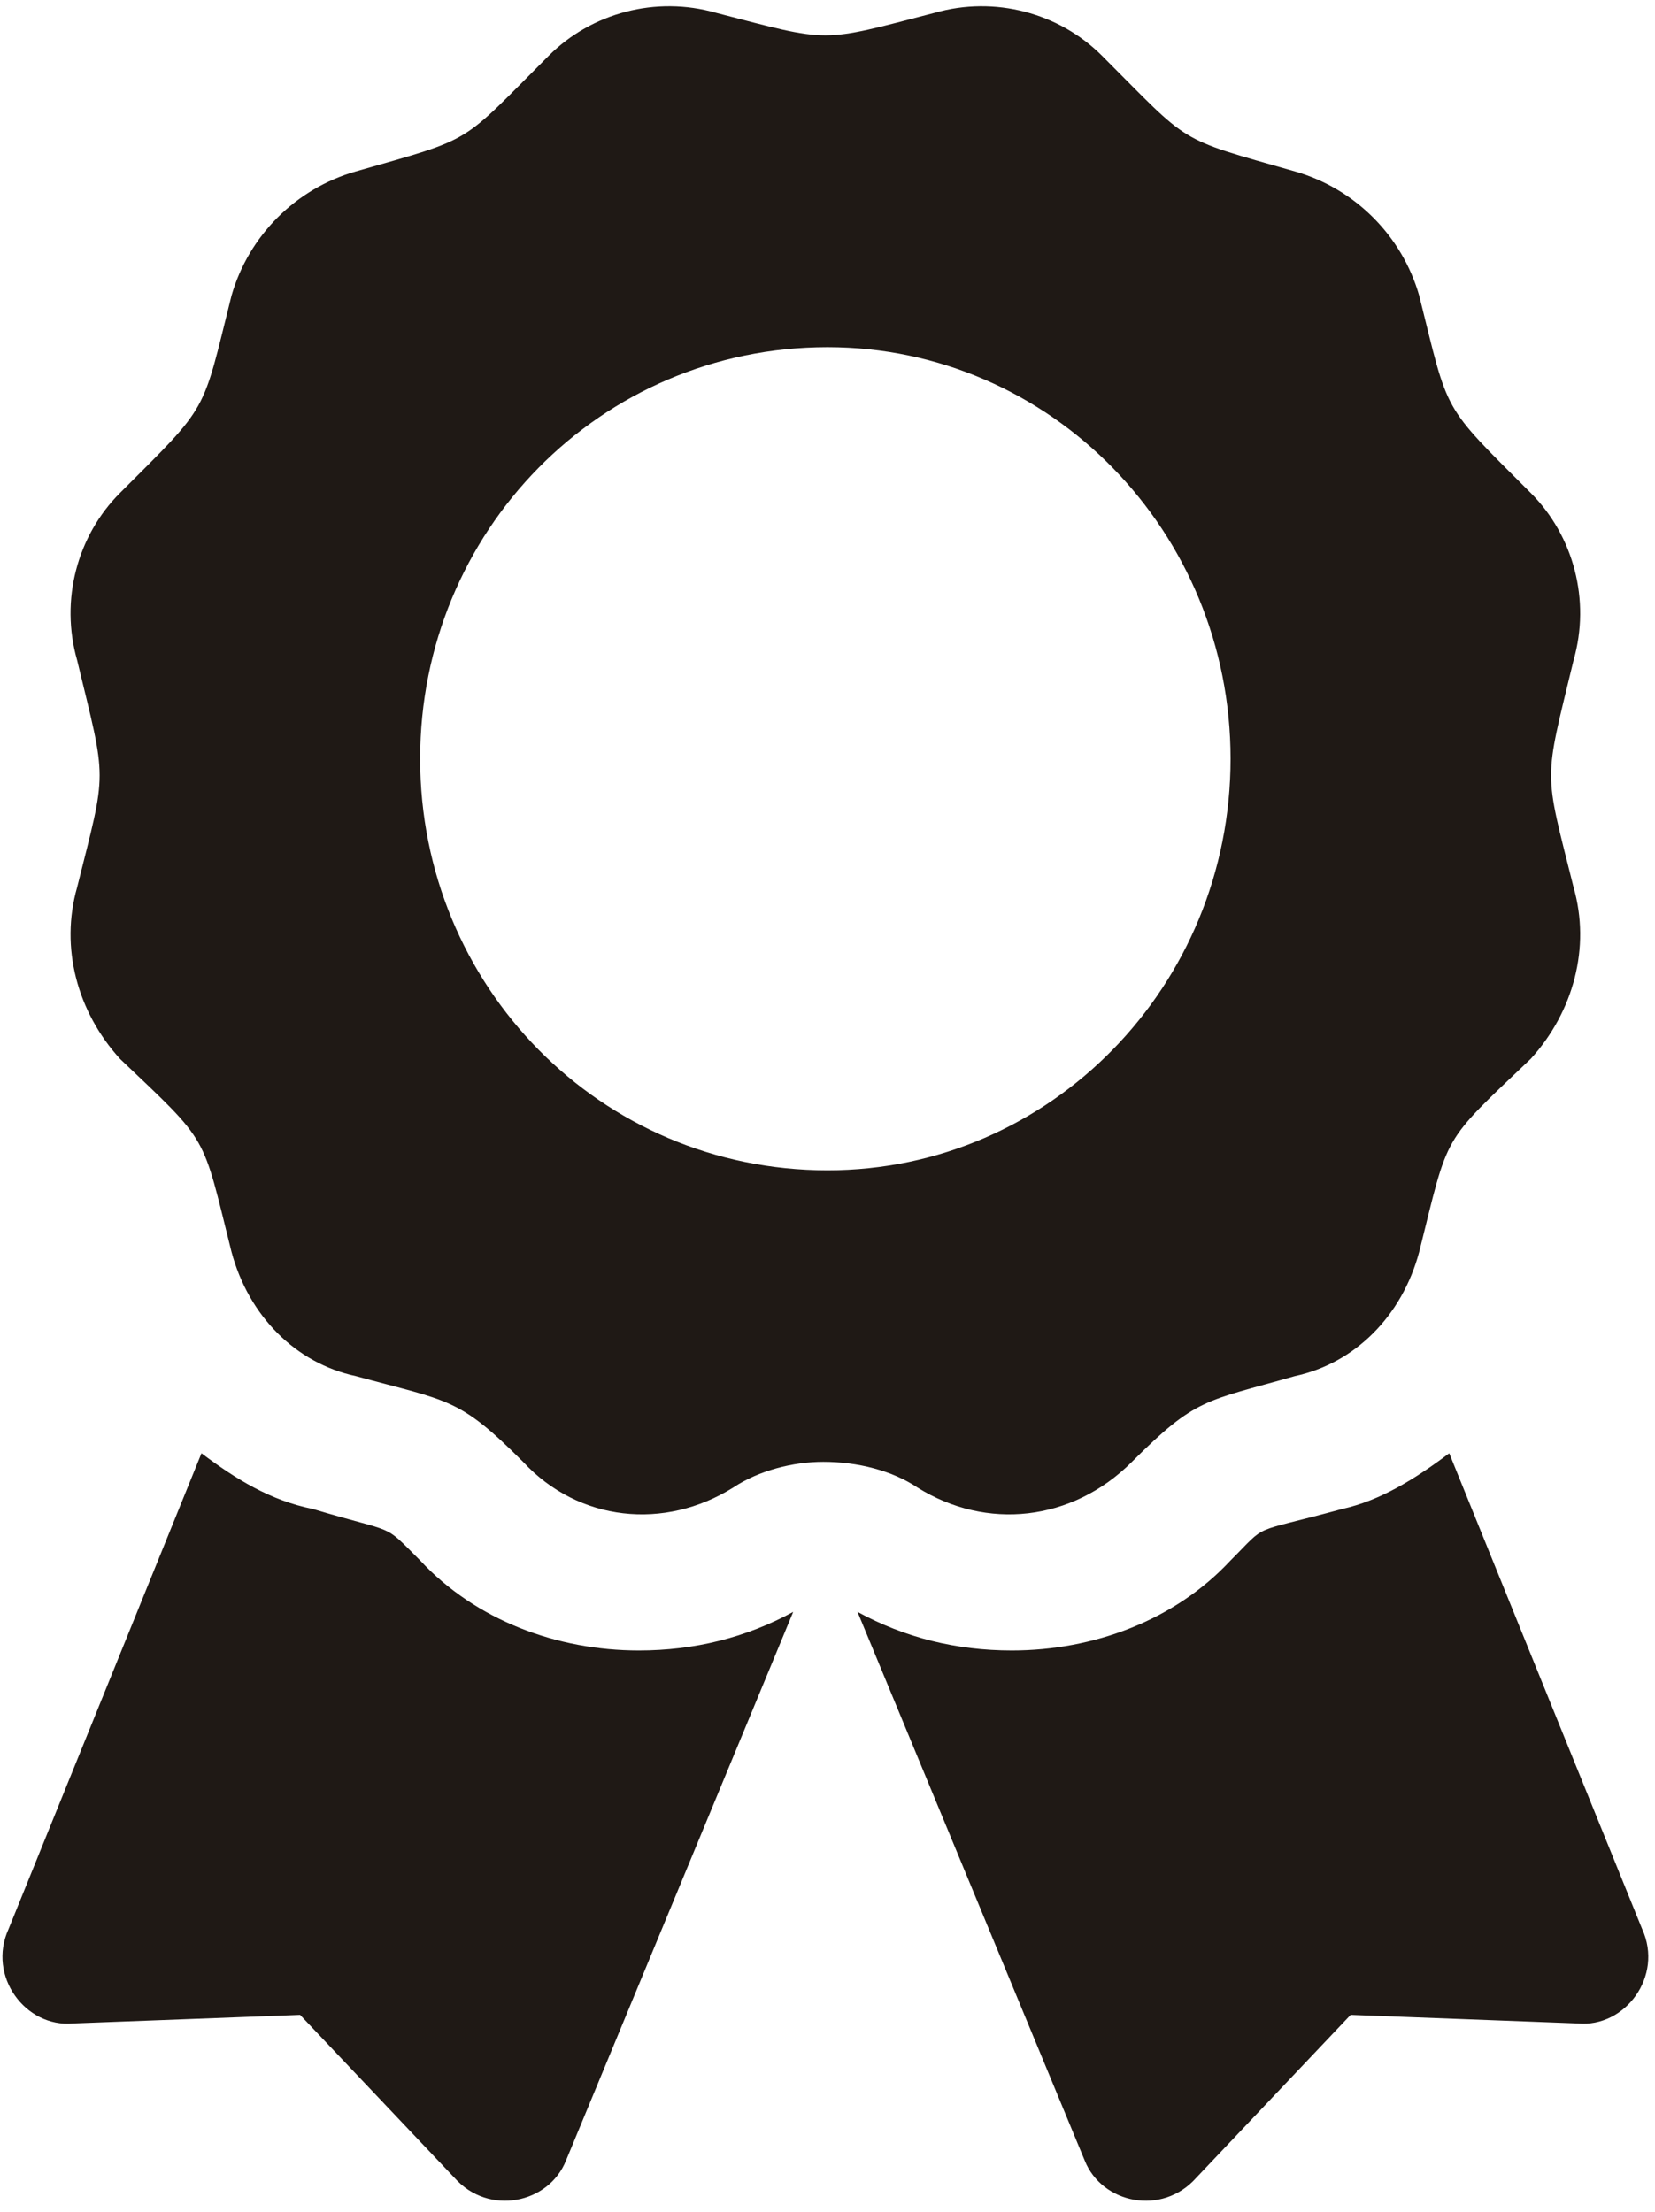 <svg width="98" height="131" viewBox="0 0 98 131" fill="none" xmlns="http://www.w3.org/2000/svg">
<path d="M24.879 92.418C22.594 90.133 23.609 90.894 18.531 89.371C15.992 88.863 13.961 87.594 11.93 86.07L0.504 114.254C-0.766 117.047 1.52 120.094 4.312 119.84L17.77 119.332L26.91 128.98C28.941 131.266 32.496 130.504 33.512 127.965L46.969 95.465C44.176 96.988 41.129 97.75 37.828 97.75C33.004 97.75 28.18 95.973 24.879 92.418ZM97.242 114.254L85.816 86.07C83.785 87.594 81.754 88.863 79.469 89.371C73.883 90.894 75.152 90.133 72.867 92.418C69.566 95.973 64.742 97.75 59.918 97.75C56.617 97.75 53.57 96.988 50.777 95.465L64.234 127.965C65.25 130.504 68.805 131.266 70.836 128.98L79.977 119.332L93.434 119.84C96.227 120.094 98.512 117.047 97.242 114.254ZM67.027 86.578C70.836 82.769 71.344 83.023 76.676 81.5C80.231 80.738 83.023 77.945 84.039 74.137C85.816 67.027 85.309 67.789 90.641 62.711C93.18 59.918 94.195 56.109 93.18 52.555C91.402 45.445 91.402 46.461 93.18 39.098C94.195 35.543 93.18 31.734 90.641 29.195C85.309 23.863 85.816 24.625 84.039 17.516C83.023 13.961 80.231 11.168 76.676 10.152C69.566 8.121 70.582 8.629 65.25 3.297C62.711 0.758 58.902 -0.258 55.348 0.758C48.492 2.535 49.254 2.535 42.398 0.758C38.844 -0.258 35.035 0.758 32.496 3.297C27.164 8.629 28.18 8.121 21.07 10.152C17.516 11.168 14.723 13.961 13.707 17.516C11.93 24.625 12.438 23.863 7.105 29.195C4.566 31.734 3.551 35.543 4.566 39.098C6.344 46.461 6.344 45.445 4.566 52.555C3.551 56.109 4.566 59.918 7.105 62.711C12.438 67.789 11.93 67.027 13.707 74.137C14.723 77.945 17.516 80.738 21.07 81.5C26.656 83.023 27.164 82.769 30.973 86.578C34.273 90.133 39.352 90.641 43.414 88.102C44.938 87.086 46.969 86.578 48.746 86.578C50.777 86.578 52.809 87.086 54.332 88.102C58.395 90.641 63.473 90.133 67.027 86.578ZM24.879 44.938C24.879 31.48 35.543 20.562 49 20.562C62.203 20.562 72.867 31.48 72.867 44.938C72.867 58.395 62.203 69.312 49 69.312C35.543 69.312 24.879 58.395 24.879 44.938Z" fill="#1F1915"/>
</svg>
